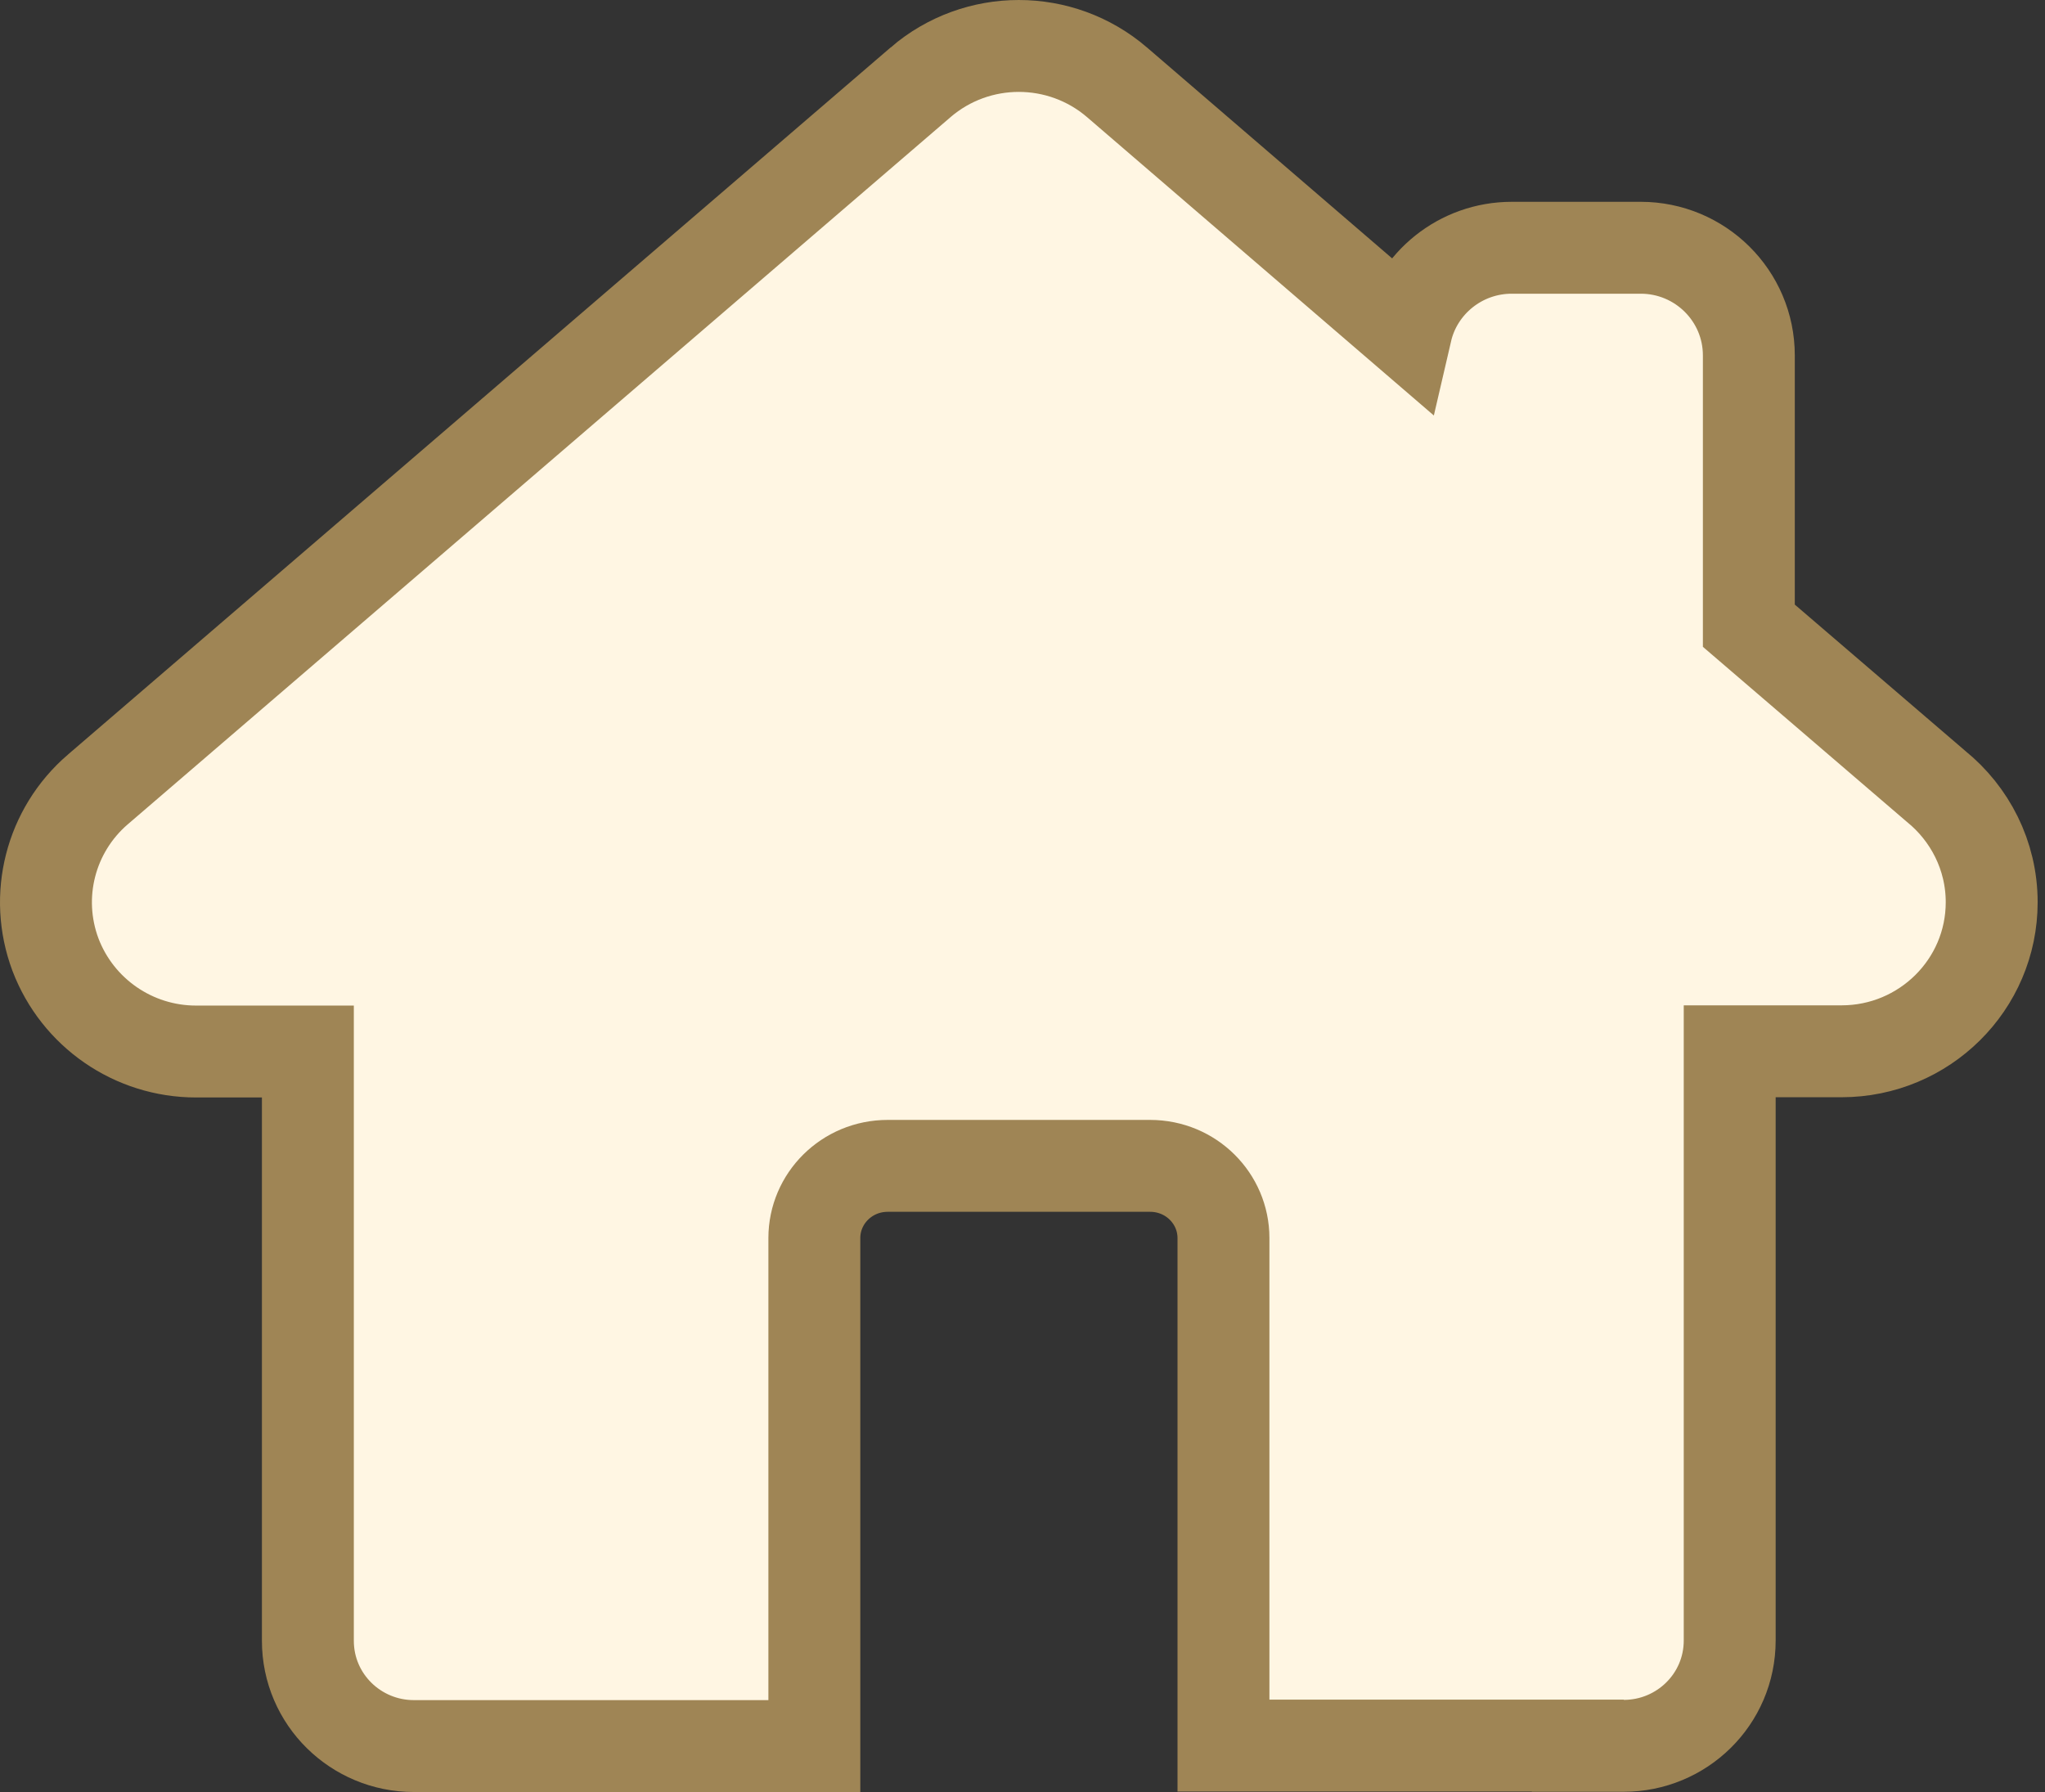 <svg width="89" height="78" viewBox="0 0 89 78" fill="none" xmlns="http://www.w3.org/2000/svg">
<rect x="0" y="0" width="89" height="78" fill="#333333" stroke="none"/>
<path d="M68.667 75.98V75.99H70.667C73.187 75.99 75.278 73.968 75.278 71.404V45.759H80.136H80.146C83.743 45.759 86.68 42.864 86.68 39.27C86.68 37.223 85.717 35.41 84.263 34.231L76.111 27.235V15.472C76.111 12.867 73.989 10.784 71.407 10.784H65.794C63.569 10.784 61.684 12.322 61.2 14.412L48.614 3.583L48.613 3.582C46.157 1.473 42.52 1.473 40.064 3.582L40.064 3.583L4.256 34.364L4.254 34.365C2.191 36.144 1.461 39.002 2.412 41.547L2.412 41.547L2.417 41.561C3.38 44.084 5.807 45.769 8.531 45.769H13.399V71.415C13.399 73.978 15.49 76 18.01 76H33.441H35.441V74V53.887C35.441 52.17 36.85 50.746 38.633 50.746H50.054C51.837 50.746 53.246 52.17 53.246 53.887V73.98V75.98H55.246H68.667Z" fill="#FFF6E3" stroke="#9F8555" stroke-width="4"/>
</svg>
